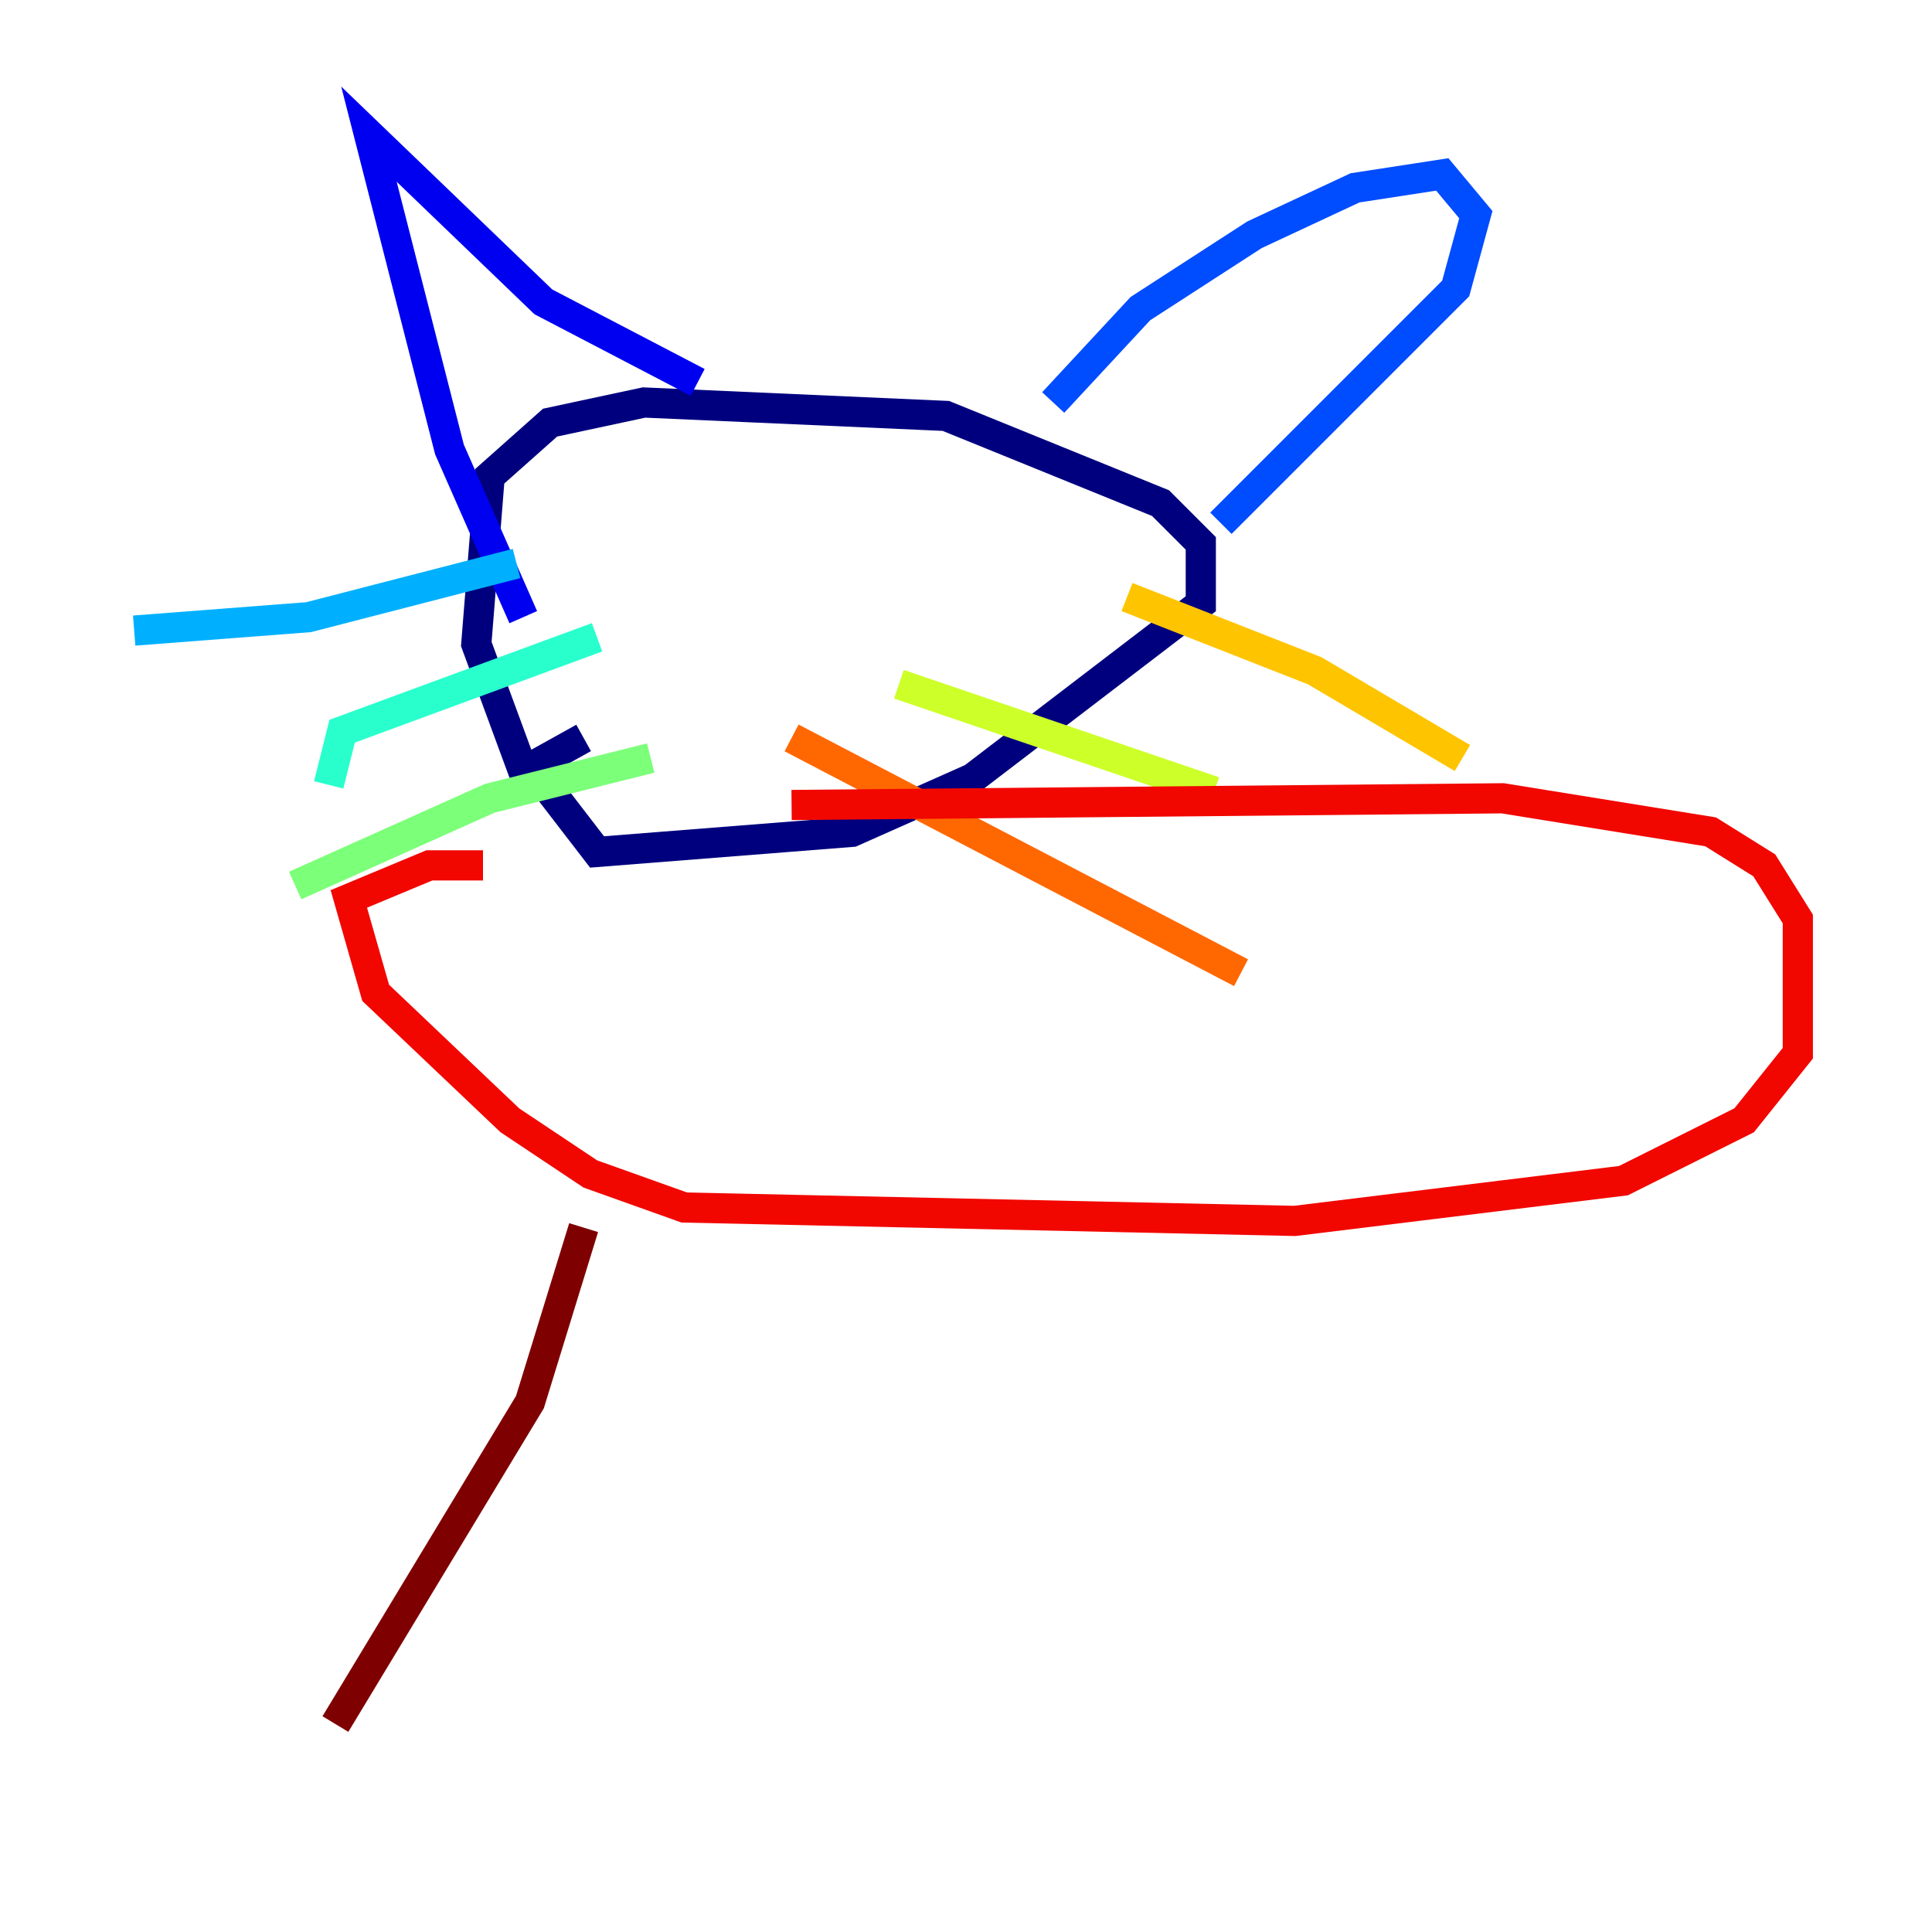 <?xml version="1.0" encoding="utf-8" ?>
<svg baseProfile="tiny" height="128" version="1.2" viewBox="0,0,128,128" width="128" xmlns="http://www.w3.org/2000/svg" xmlns:ev="http://www.w3.org/2001/xml-events" xmlns:xlink="http://www.w3.org/1999/xlink"><defs /><polyline fill="none" points="38.667,48.889 34.667,51.111 31.556,42.667 32.444,31.556 36.444,28.0 42.667,26.667 62.667,27.556 76.889,33.333 79.556,36.0 79.556,40.0 64.444,51.556 56.444,55.111 39.556,56.444 35.111,50.667" stroke="#00007f" stroke-width="2" /><polyline fill="none" points="34.667,40.889 29.778,29.778 24.444,8.889 36.0,20.0 46.222,25.333" stroke="#0000f1" stroke-width="2" /><polyline fill="none" points="69.778,26.667 75.556,20.444 83.111,15.556 89.778,12.444 95.556,11.556 97.778,14.222 96.444,19.111 80.889,34.667" stroke="#004cff" stroke-width="2" /><polyline fill="none" points="8.889,41.778 20.444,40.889 34.222,37.333" stroke="#00b0ff" stroke-width="2" /><polyline fill="none" points="21.778,52.0 22.667,48.444 39.556,42.222" stroke="#29ffcd" stroke-width="2" /><polyline fill="none" points="19.556,58.667 32.444,52.889 43.111,50.222" stroke="#7cff79" stroke-width="2" /><polyline fill="none" points="59.556,45.333 80.444,52.444" stroke="#cdff29" stroke-width="2" /><polyline fill="none" points="74.667,39.556 87.111,44.444 96.889,50.222" stroke="#ffc400" stroke-width="2" /><polyline fill="none" points="52.444,48.889 82.222,64.444" stroke="#ff6700" stroke-width="2" /><polyline fill="none" points="52.444,53.333 99.556,52.889 113.333,55.111 116.889,57.333 119.111,60.889 119.111,69.778 115.556,74.222 107.556,78.222 85.778,80.889 45.333,80.0 39.111,77.778 33.778,74.222 24.889,65.778 23.111,59.556 28.444,57.333 32.0,57.333" stroke="#f10700" stroke-width="2" /><polyline fill="none" points="38.667,81.333 35.111,92.889 22.222,114.222" stroke="#7f0000" stroke-width="2" /></svg>